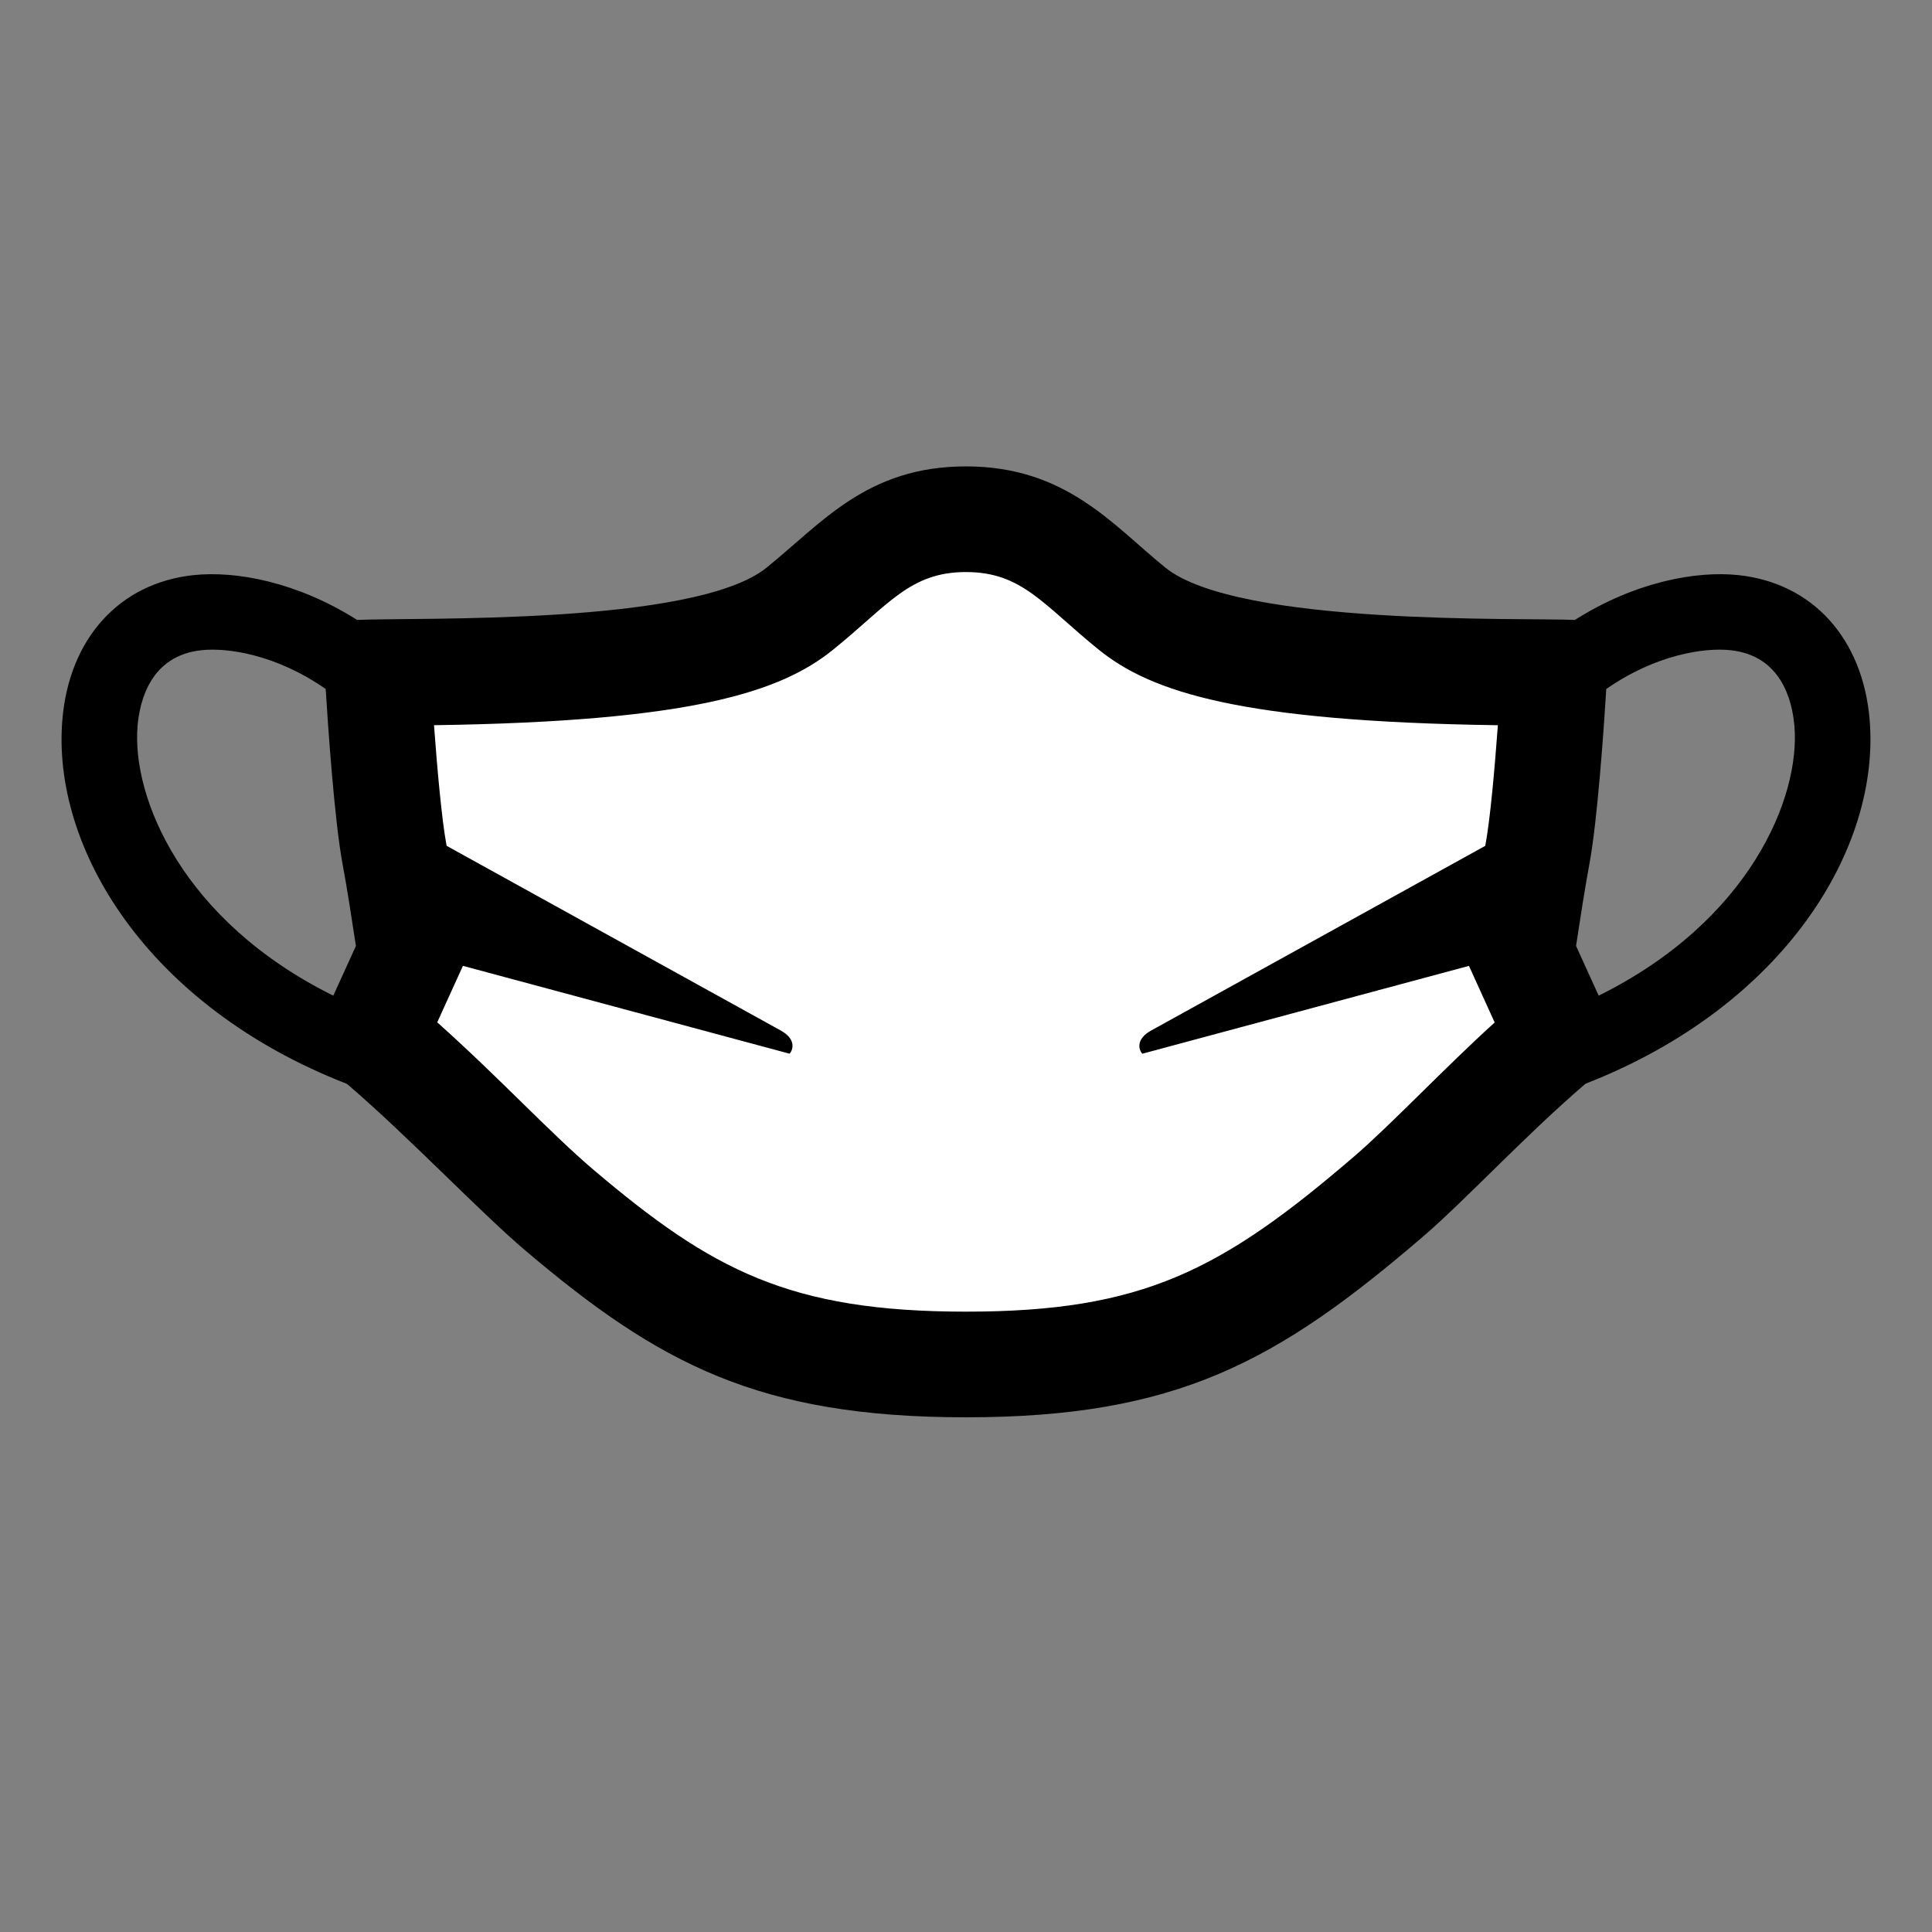 <?xml version="1.0" encoding="utf-8"?>
<!-- Generator: Adobe Illustrator 25.0.0, SVG Export Plug-In . SVG Version: 6.00 Build 0)  -->
<svg version="1.1" xmlns="http://www.w3.org/2000/svg" xmlns:xlink="http://www.w3.org/1999/xlink" x="0px" y="0px"
	 viewBox="0 0 64 64" style="enable-background:new 0 0 64 64;" xml:space="preserve">
<rect x="0" y="0" width="64" height="64" fill="#808080" stroke="none"/>
<style type="text/css">
	.st0{fill:none;}
	.st1{fill:#FFFFFF;}
</style>
<g id="Box">
	<rect class="st0" width="64" height="64"/>
</g>
<g id="Icon">
	<path class="st1" d="M32,45.2c6.509,0,9.474-1.674,14.015-5.578c1.606-1.38,3.409-3.425,5.635-5.289l-1.248-2.745
		c0,0,0.318-2.165,0.525-3.267c0.319-1.698,0.562-6.034,0.562-6.034c-9.633,0-12.578-0.985-13.984-2.122
		C35.706,18.71,34.607,17.2,32,17.2s-3.706,1.51-5.505,2.965c-1.407,1.137-4.351,2.122-13.984,2.122c0,0,0.243,4.336,0.562,6.034
		c0.207,1.103,0.525,3.267,0.525,3.267l-1.248,2.745c2.491,2.086,4.452,4.291,6.2,5.771C22.782,43.687,25.765,45.2,32,45.2z"/>
	<path d="M61.934,23.84c-0.227-2.692-1.891-4.526-4.343-4.788c-1.408-0.151-3.434,0.226-5.421,1.484
		c-1.686-0.079-11.161,0.209-13.565-1.732C36.85,17.383,35.311,15.45,32,15.45c-3.275,0-4.763,1.865-6.605,3.353
		c-2.381,1.924-11.613,1.642-13.565,1.733c-1.987-1.258-4.013-1.634-5.42-1.484c-2.453,0.261-4.117,2.096-4.344,4.788
		c-0.356,4.229,2.787,9.479,9.428,12.066c2.015,1.72,4.422,4.261,5.925,5.533C21.828,45.173,25.135,46.95,32,46.95
		c6.995,0,10.329-1.852,15.156-6.001c1.406-1.21,3.369-3.338,5.366-5.049C59.152,33.311,62.29,28.066,61.934,23.84z M4.557,24.05
		c0.073-0.861,0.444-2.333,2.117-2.511c0.855-0.092,2.467,0.137,4.115,1.285c0.072,1.165,0.286,4.342,0.563,5.821
		c0.141,0.748,0.333,1.995,0.438,2.69l-0.749,1.647C6.045,30.51,4.358,26.419,4.557,24.05z M44.875,38.294
		C40.448,42.099,37.838,43.45,32,43.45c-5.847,0-8.42-1.38-12.319-4.682c-1.442-1.222-3.132-3.059-5.197-4.902l0.851-1.871
		l10.82,2.91c0.125-0.136,0.216-0.487-0.29-0.767c-0.444-0.246-8.164-4.513-11.07-6.119c-0.001-0.006-0.002-0.014-0.004-0.021
		c-0.159-0.848-0.31-2.56-0.414-3.975c8.496-0.121,11.473-1.089,13.216-2.498c1.839-1.484,2.542-2.575,4.405-2.575
		c1.859,0,2.553,1.078,4.405,2.576c1.743,1.408,4.72,2.377,13.216,2.498c-0.104,1.415-0.254,3.126-0.414,3.974
		c-0.001,0.007-0.003,0.015-0.004,0.022c-2.906,1.606-10.625,5.873-11.07,6.119c-0.506,0.28-0.415,0.632-0.29,0.767l10.82-2.91
		l0.852,1.875C47.915,35.315,46.061,37.274,44.875,38.294z M52.958,32.982l-0.749-1.647c0.105-0.695,0.297-1.942,0.438-2.691
		c0.277-1.478,0.491-4.654,0.563-5.82c1.65-1.148,3.263-1.377,4.115-1.285c1.673,0.178,2.044,1.649,2.117,2.511
		C59.643,26.419,57.955,30.511,52.958,32.982z"/>
</g>
</svg>
